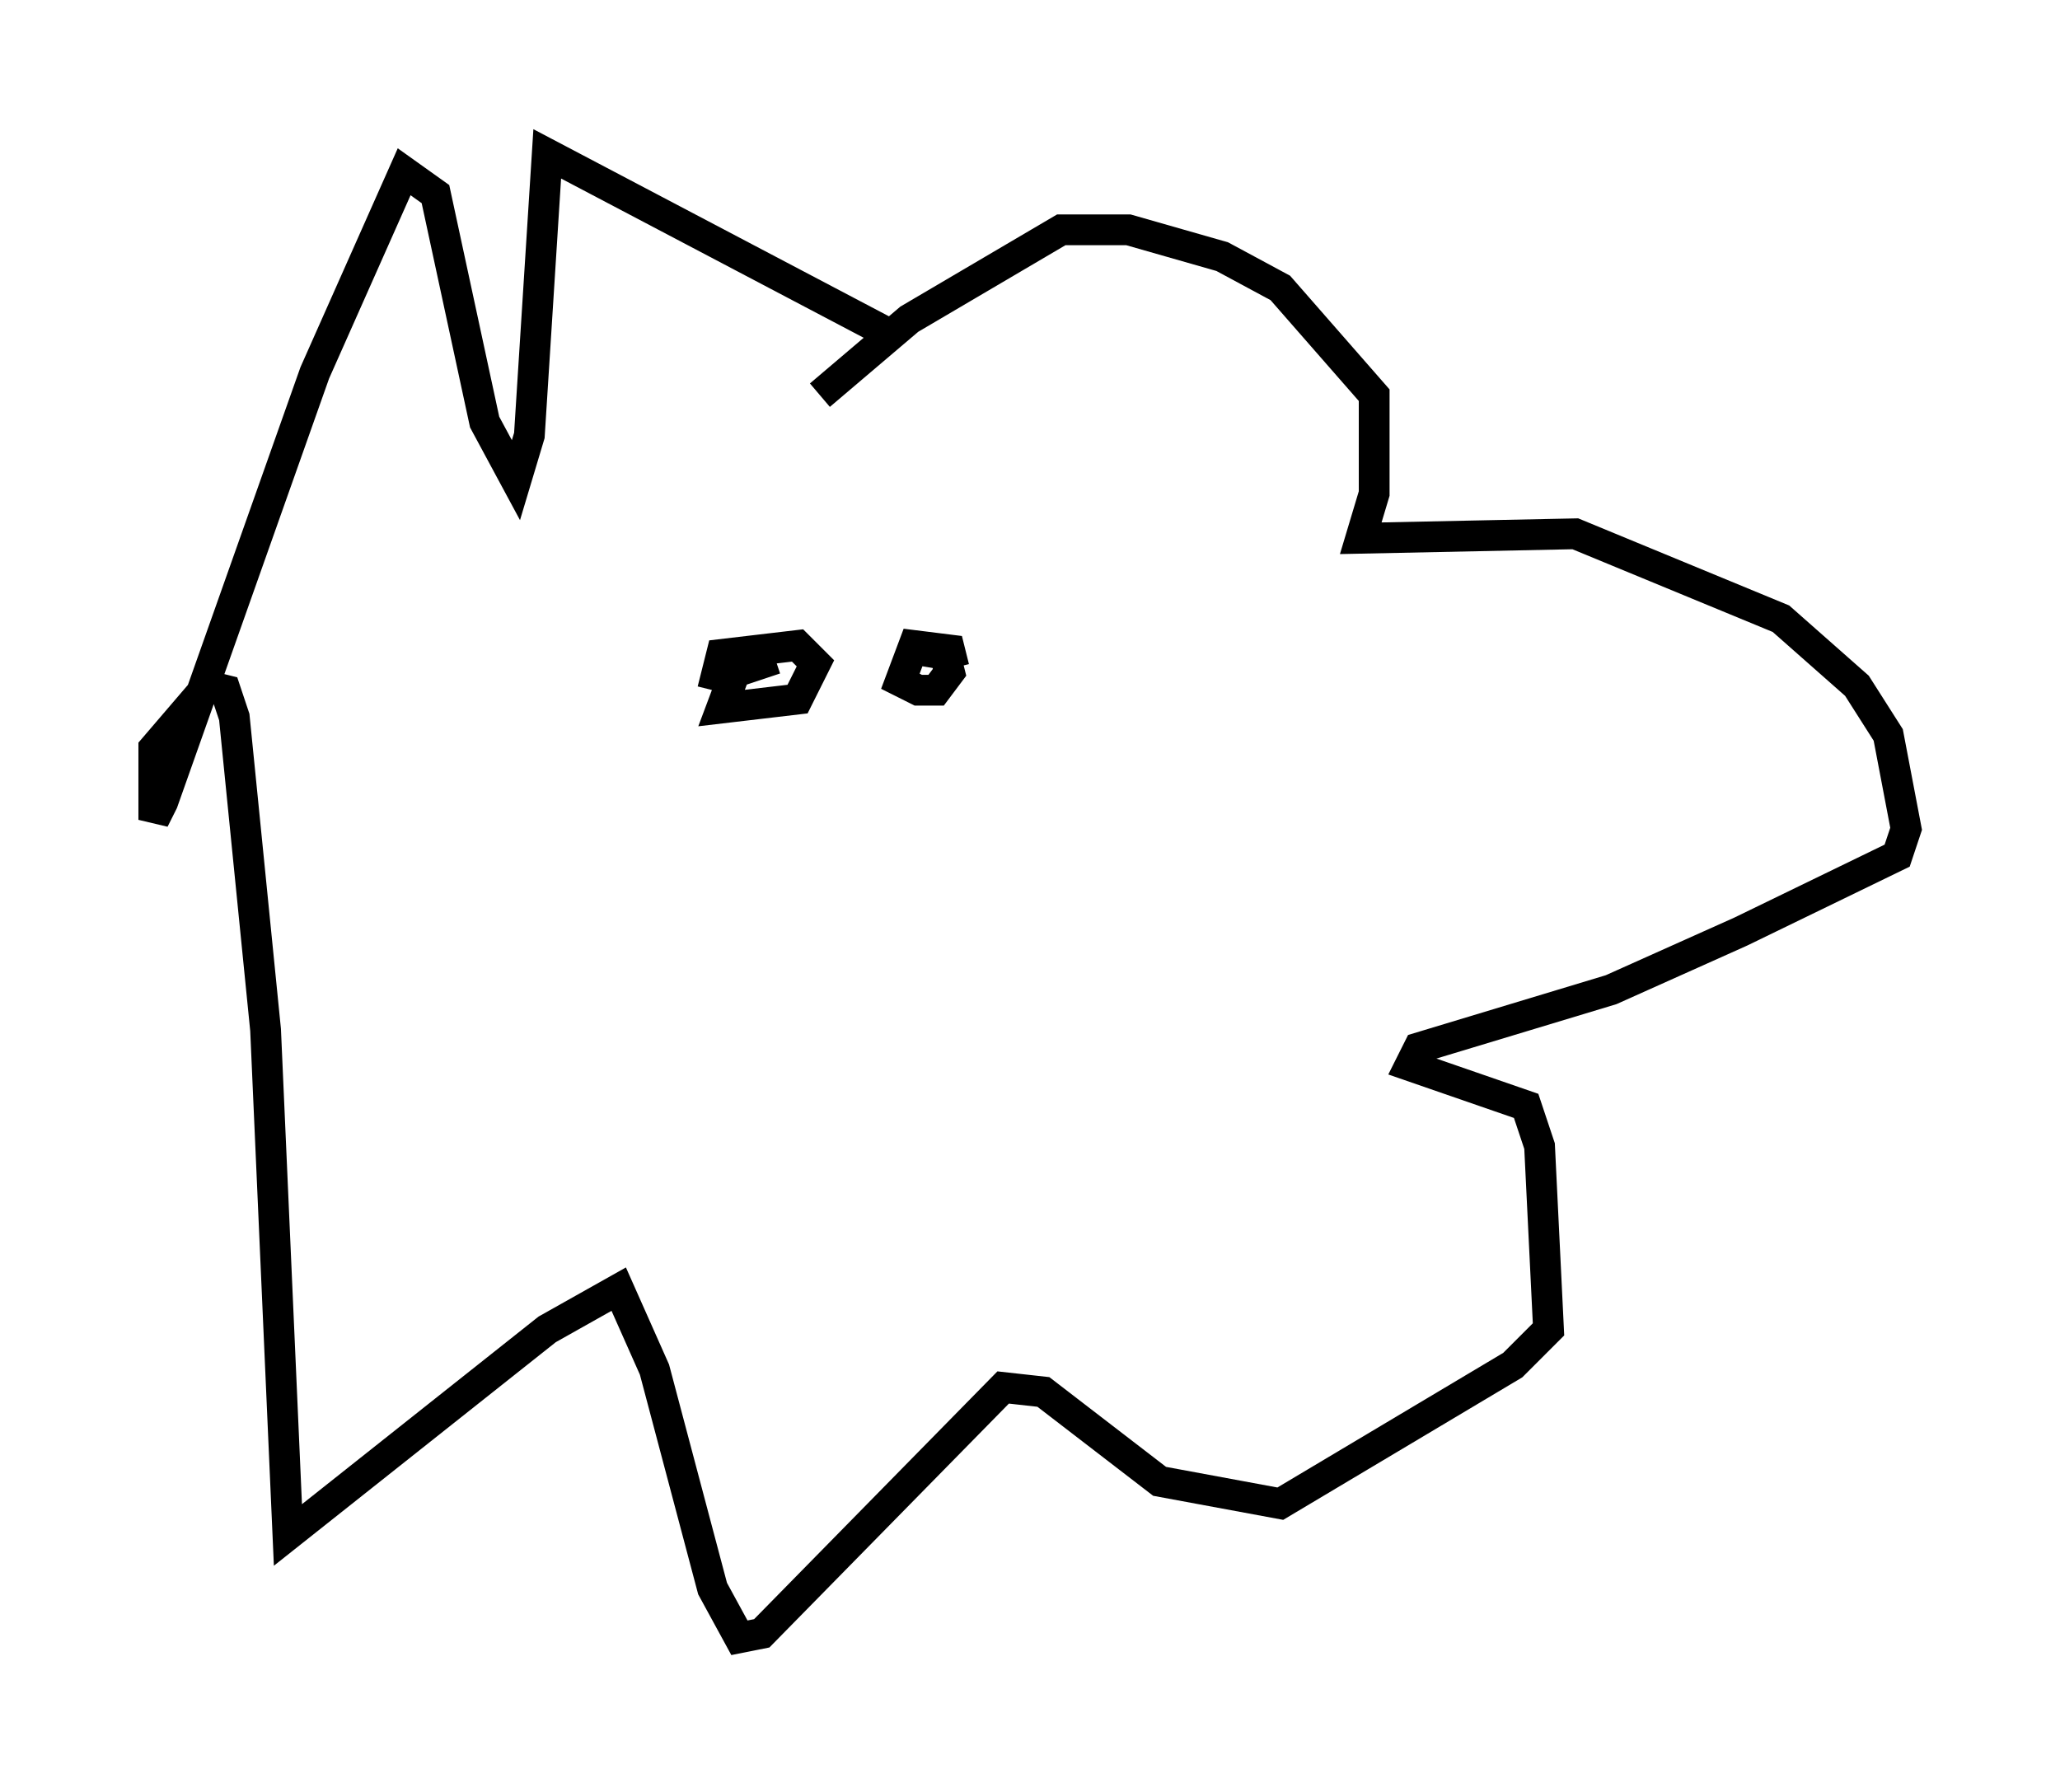 <?xml version="1.0" encoding="utf-8" ?>
<svg baseProfile="full" height="58.223" version="1.1" width="66.938" xmlns="http://www.w3.org/2000/svg" xmlns:ev="http://www.w3.org/2001/xml-events" xmlns:xlink="http://www.w3.org/1999/xlink"><defs /><rect fill="white" height="58.223" width="66.938" x="0" y="0" /><path d="M32.307, 11.536 m-3.486, -0.726 l-11.039, -5.81 -0.581, 9.151 l-0.436, 1.453 -1.017, -1.888 l-1.598, -7.408 -1.017, -0.726 l-2.905, 6.536 -4.939, 13.944 l-0.291, 0.581 0.0, -2.324 l1.743, -2.034 0.581, 0.145 l0.291, 0.872 1.017, 10.168 l0.726, 16.413 8.425, -6.682 l2.324, -1.307 1.162, 2.615 l1.888, 7.117 0.872, 1.598 l0.726, -0.145 7.844, -7.989 l1.307, 0.145 3.777, 2.905 l3.922, 0.726 7.553, -4.503 l1.162, -1.162 -0.291, -5.955 l-0.436, -1.307 -3.777, -1.307 l0.291, -0.581 6.246, -1.888 l4.212, -1.888 5.084, -2.469 l0.291, -0.872 -0.581, -3.05 l-1.017, -1.598 -2.469, -2.179 l-6.682, -2.76 -6.972, 0.145 l0.436, -1.453 0.0, -3.196 l-3.05, -3.486 -1.888, -1.017 l-3.05, -0.872 -2.179, 0.0 l-4.939, 2.905 -2.905, 2.469 m-3.486, 9.587 l0.291, -1.162 2.469, -0.291 l0.581, 0.581 -0.581, 1.162 l-2.469, 0.291 0.436, -1.162 l1.307, -0.436 m5.81, 0.291 l-0.145, -0.581 -1.162, -0.145 l-0.436, 1.162 0.581, 0.291 l0.581, 0.0 0.436, -0.581 l-0.145, -0.581 -0.872, -0.145 " fill="none" stroke="black" stroke-width="1" /></svg>